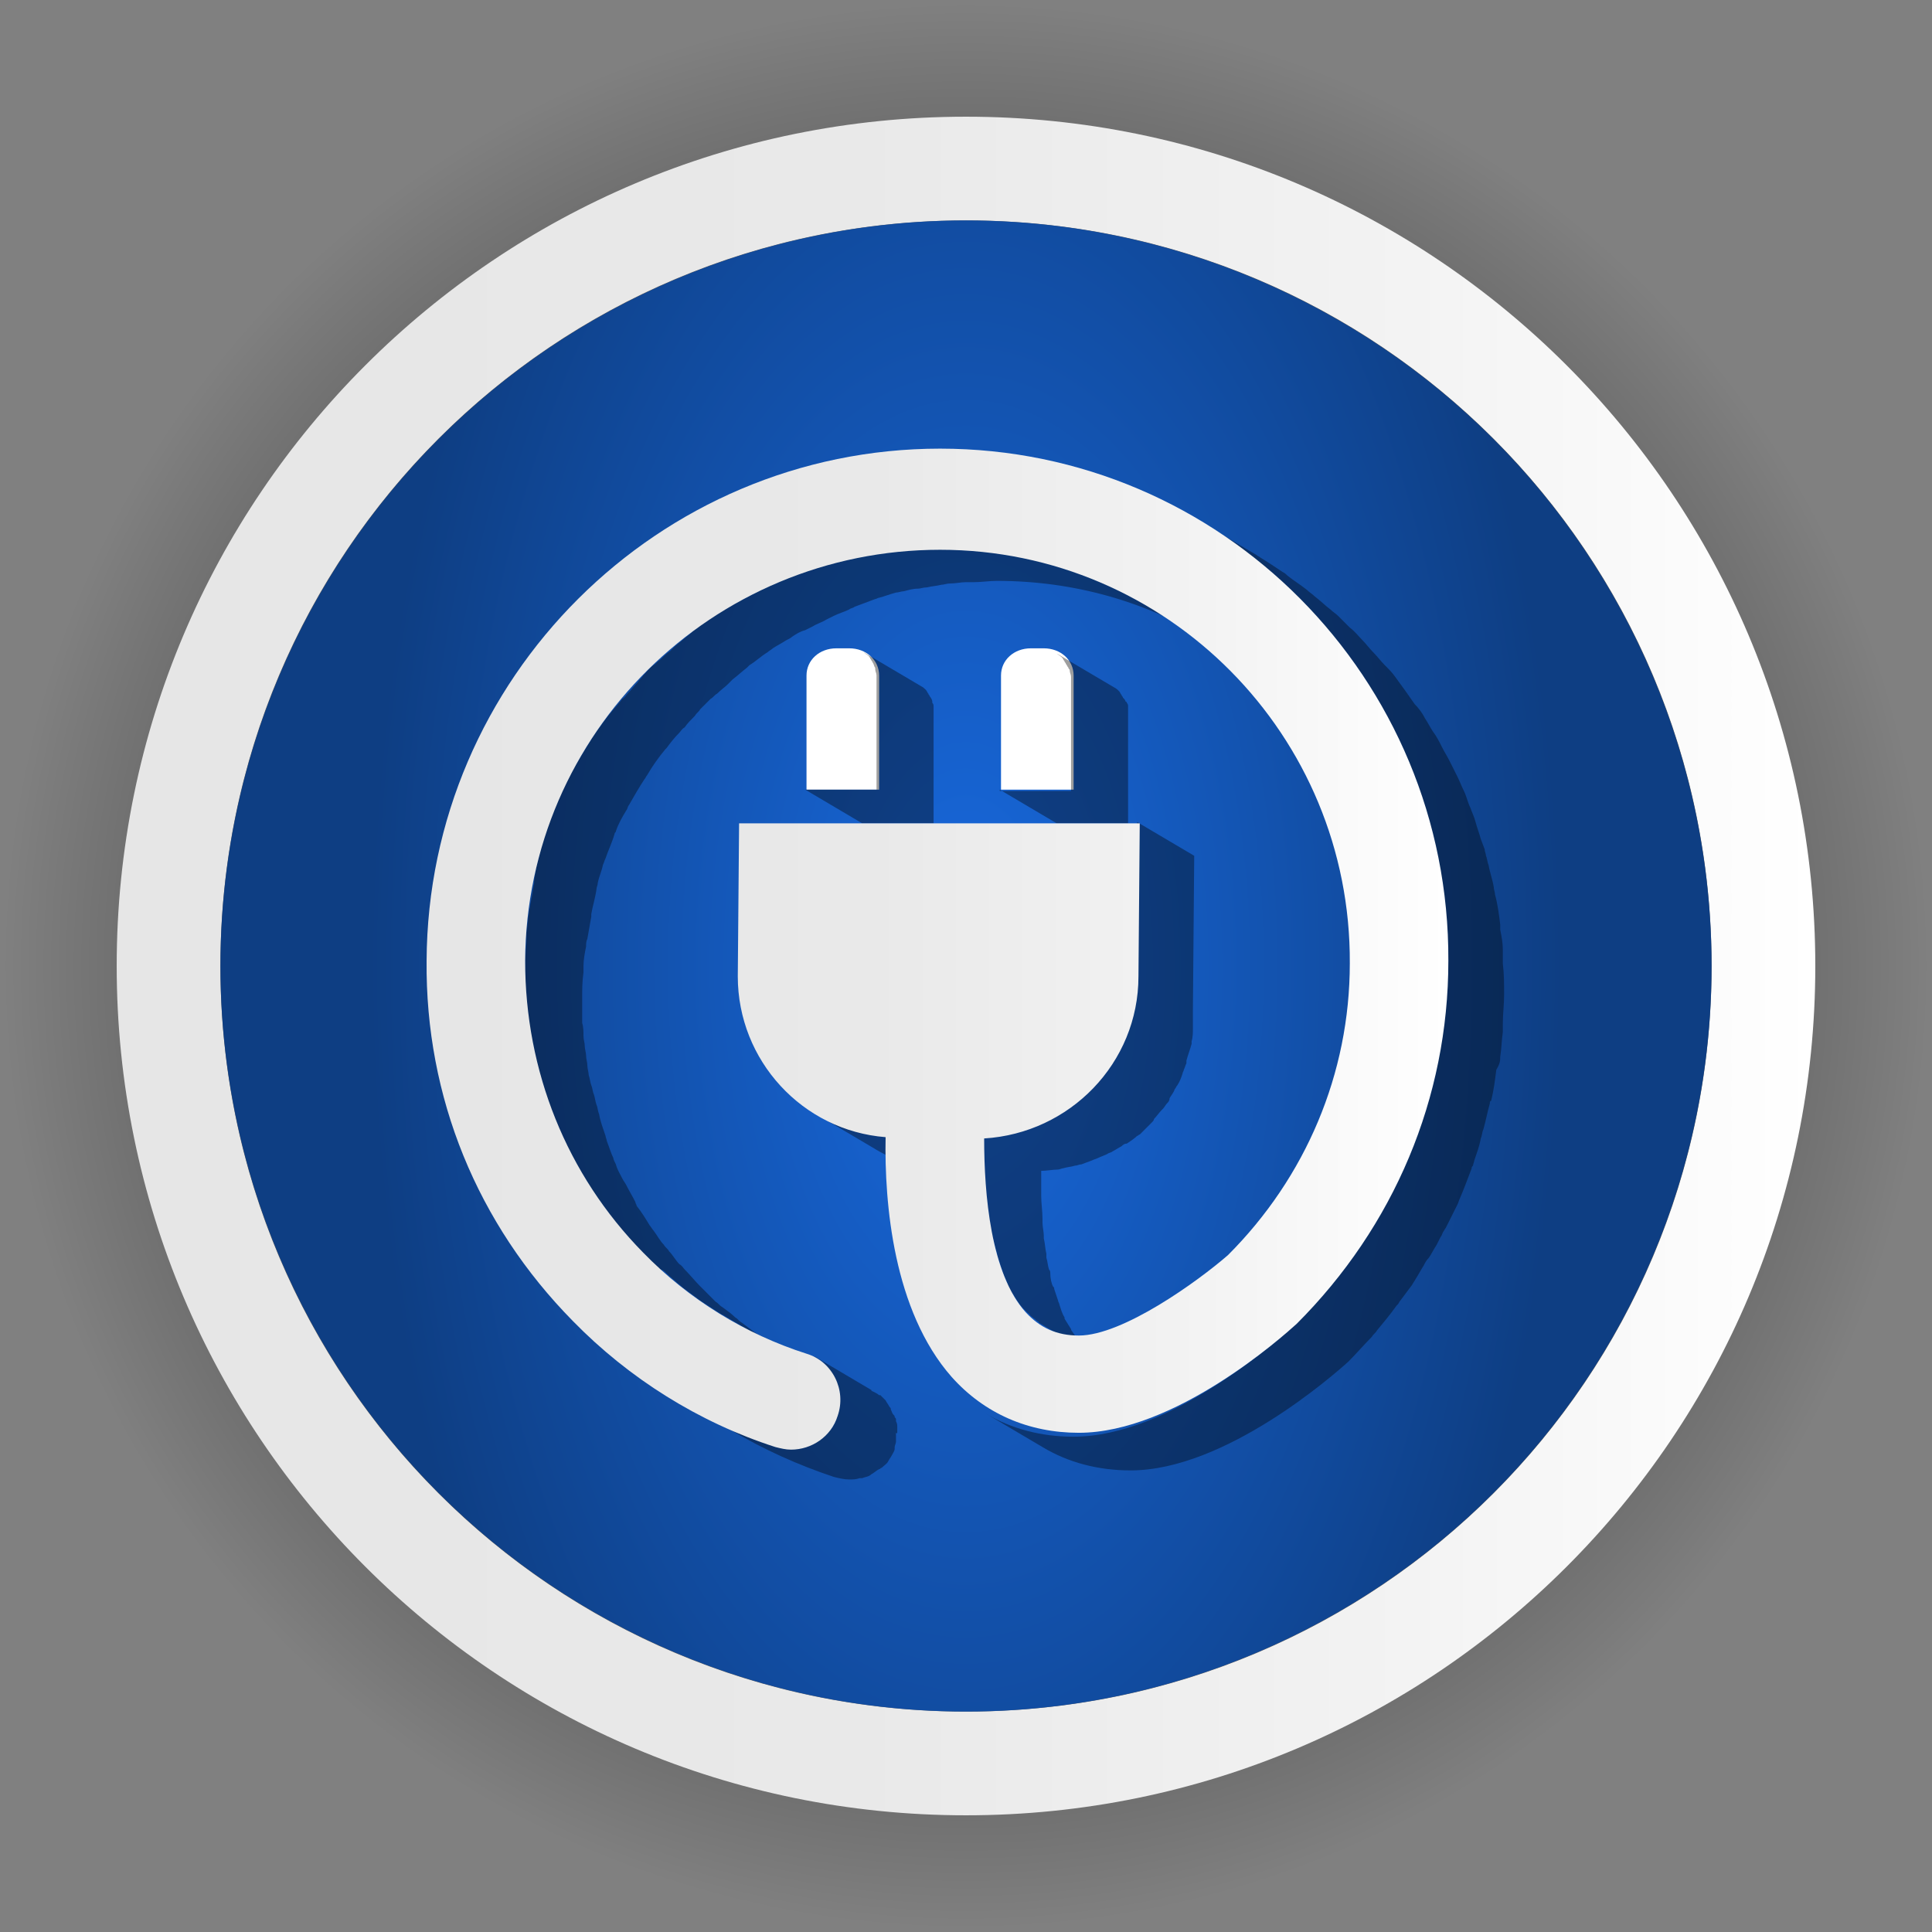 <?xml version="1.0" encoding="utf-8"?>
<!-- Generator: Adobe Illustrator 21.0.0, SVG Export Plug-In . SVG Version: 6.00 Build 0)  -->
<svg version="1.1" id="Layer_1" xmlns="http://www.w3.org/2000/svg" xmlns:xlink="http://www.w3.org/1999/xlink" x="0px" y="0px"
	 viewBox="0 0 149 149" style="enable-background:new 0 0 149 149;" xml:space="preserve">
<rect x="0" y="0" width="149" height="149" fill="#808080" stroke="none"/>
<style type="text/css">
	.st0{fill:url(#SVGID_1_);}
	.st1{fill:url(#SVGID_2_);}
	.st2{fill:url(#SVGID_3_);}
	.st3{fill:#FFFFFF;}
	.st4{opacity:0.38;}
	.st5{fill:url(#SVGID_4_);}
</style>
<g>
	<g>
		
			<radialGradient id="SVGID_1_" cx="74.5" cy="-2774.5" r="74.2" gradientTransform="matrix(1 0 0 -1 0 -2700)" gradientUnits="userSpaceOnUse">
			<stop  offset="0" style="stop-color:#000000"/>
			<stop  offset="1" style="stop-color:#000000;stop-opacity:0"/>
		</radialGradient>
		<circle class="st0" cx="74.5" cy="74.5" r="74.2"/>
	</g>
	<linearGradient id="SVGID_2_" gradientUnits="userSpaceOnUse" x1="9" y1="74.5" x2="140" y2="74.5">
		<stop  offset="0" style="stop-color:#E6E6E6"/>
		<stop  offset="0.436" style="stop-color:#E9E9E9"/>
		<stop  offset="0.763" style="stop-color:#F3F3F3"/>
		<stop  offset="1" style="stop-color:#FFFFFF"/>
	</linearGradient>
	<path class="st1" d="M140,74.5c0,36.2-29.3,65.5-65.5,65.5S9,110.7,9,74.5S38.3,9,74.5,9S140,38.3,140,74.5z M74.5,17
		C42.7,17,17,42.7,17,74.5S42.7,132,74.5,132S132,106.3,132,74.5S106.3,17,74.5,17z"/>
	
		<radialGradient id="SVGID_3_" cx="-12.341" cy="-7.568" r="17.976" gradientTransform="matrix(2.556 0 0 4.859 106.037 111.272)" gradientUnits="userSpaceOnUse">
		<stop  offset="0" style="stop-color:#1869DE"/>
		<stop  offset="1" style="stop-color:#0E3E83"/>
	</radialGradient>
	<circle class="st2" cx="74.5" cy="74.5" r="57.5"/>
</g>
<g>
	<path class="st3" d="M65.5,50c1.3,0,2.3,0.9,2.3,2.1l0,8.8h-5.6l0-8.8c0-1.2,1-2.1,2.3-2.1H65.5z"/>
</g>
<g>
	<path class="st3" d="M80.5,50c1.3,0,2.3,0.9,2.3,2.1l0,8.8h-5.6l0-8.8c0-1.2,1-2.1,2.3-2.1H80.5z"/>
</g>
<g class="st4">
	<path d="M62.1,60.9l4.4,2.6H72l0-8.8c0-0.1,0-0.1,0-0.2c0-0.1,0-0.2-0.1-0.3c0,0,0,0,0,0c0,0,0,0,0,0c0,0,0-0.1,0-0.1
		c0-0.1-0.1-0.3-0.2-0.4c0-0.1-0.1-0.1-0.1-0.2c-0.1-0.1-0.1-0.2-0.2-0.3c0,0,0,0,0,0c-0.1-0.1-0.2-0.2-0.4-0.3c0,0,0,0,0,0
		l-4.4-2.6c0.1,0.1,0.3,0.2,0.4,0.3c0.1,0.1,0.1,0.2,0.2,0.3c0,0.1,0.1,0.1,0.1,0.2c0.1,0.1,0.1,0.3,0.2,0.4c0,0,0,0.1,0,0.1
		c0,0,0,0,0,0c0,0.2,0.1,0.3,0.1,0.5l0,8.8H62.1z"/>
	<path d="M51.4,98.2c0.3,0.3,0.6,0.5,0.9,0.8c0.2,0.1,0.3,0.3,0.5,0.4c0.4,0.3,0.8,0.6,1.2,0.9c0.1,0.1,0.2,0.1,0.3,0.2
		c0.5,0.3,0.9,0.6,1.4,0.9c0.1,0,0.2,0.1,0.2,0.1l4.4,2.6c-0.5-0.3-1.1-0.7-1.6-1c-0.1-0.1-0.2-0.1-0.3-0.2
		c-0.4-0.3-0.8-0.6-1.2-0.9c-0.2-0.1-0.3-0.3-0.5-0.4c-0.3-0.3-0.6-0.5-1-0.8c-0.2-0.1-0.3-0.3-0.5-0.4c-0.4-0.4-0.8-0.8-1.2-1.2
		c-0.4-0.4-0.8-0.9-1.2-1.3c-0.1-0.1-0.2-0.3-0.4-0.4c-0.3-0.3-0.5-0.7-0.8-1c-0.1-0.2-0.3-0.3-0.4-0.5c-0.3-0.3-0.5-0.7-0.8-1.1
		c-0.1-0.1-0.2-0.3-0.3-0.4c-0.3-0.5-0.6-1-1-1.5c0-0.1-0.1-0.2-0.1-0.3c-0.2-0.4-0.5-0.9-0.7-1.3c-0.1-0.2-0.2-0.3-0.3-0.5
		c-0.2-0.4-0.4-0.7-0.5-1.1c-0.1-0.2-0.2-0.4-0.2-0.5c-0.2-0.4-0.3-0.8-0.5-1.3c0-0.1-0.1-0.3-0.1-0.4c-0.2-0.6-0.4-1.1-0.5-1.7
		c-0.1-0.2-0.1-0.5-0.2-0.7c-0.1-0.3-0.1-0.5-0.2-0.8c-0.1-0.2-0.1-0.5-0.2-0.7c-0.1-0.3-0.1-0.5-0.2-0.8c0-0.2-0.1-0.5-0.1-0.7
		c0-0.3-0.1-0.5-0.1-0.8c0-0.2-0.1-0.5-0.1-0.7c0-0.3-0.1-0.5-0.1-0.8c0-0.3,0-0.7-0.1-1c0-0.2,0-0.3,0-0.5c0-0.5,0-1,0-1.5
		c0-0.6,0-1.2,0.1-1.9c0-0.2,0-0.4,0-0.5c0-0.5,0.1-1,0.2-1.5c0-0.2,0-0.4,0.1-0.6c0.1-0.6,0.2-1.1,0.3-1.7c0-0.1,0-0.2,0-0.2
		c0.1-0.6,0.3-1.2,0.4-1.9c0-0.2,0.1-0.3,0.1-0.5c0.1-0.5,0.3-0.9,0.4-1.4c0.1-0.2,0.1-0.3,0.2-0.5c0.2-0.6,0.5-1.2,0.7-1.9
		c0-0.1,0.1-0.1,0.1-0.2c0.2-0.6,0.5-1.1,0.8-1.6c0.1-0.1,0.1-0.3,0.2-0.4c0.4-0.7,0.8-1.4,1.2-2c0.1-0.1,0.1-0.2,0.2-0.3
		c0.4-0.7,0.9-1.4,1.4-2c0,0,0.1-0.1,0.1-0.1c0.3-0.4,0.6-0.8,1-1.2c0.1-0.1,0.2-0.3,0.4-0.4c0.2-0.3,0.5-0.6,0.8-0.9
		c0.1-0.2,0.3-0.3,0.4-0.5c0.3-0.3,0.5-0.5,0.8-0.8c0.2-0.1,0.3-0.3,0.5-0.4c0.3-0.3,0.6-0.5,0.8-0.7c0.1-0.1,0.3-0.3,0.4-0.4
		c0.4-0.3,0.7-0.6,1.1-0.9c0.1-0.1,0.1-0.1,0.2-0.2c0.5-0.3,0.9-0.7,1.4-1c0.1-0.1,0.3-0.2,0.4-0.3c0.3-0.2,0.7-0.4,1-0.6
		c0.2-0.1,0.4-0.2,0.5-0.3c0.3-0.2,0.6-0.4,1-0.5c0.2-0.1,0.4-0.2,0.6-0.3c0.3-0.2,0.7-0.3,1-0.5c0.2-0.1,0.4-0.2,0.6-0.3
		c0.4-0.2,0.8-0.3,1.2-0.5c0.1-0.1,0.3-0.1,0.4-0.2c0.5-0.2,1.1-0.4,1.6-0.6c0.1,0,0.2-0.1,0.3-0.1c0.4-0.1,0.9-0.3,1.3-0.4
		c0.2,0,0.4-0.1,0.6-0.1c0.4-0.1,0.7-0.2,1.1-0.2c0.2,0,0.4-0.1,0.7-0.1c0.4-0.1,0.7-0.1,1.1-0.2c0.2,0,0.4-0.1,0.7-0.1
		c0.4,0,0.8-0.1,1.2-0.1c0.2,0,0.4,0,0.6,0c0.6,0,1.2-0.1,1.8-0.1c5.9,0,11.5,1.6,16.2,4.5l-4.4-2.6c-4.7-2.9-10.3-4.5-16.2-4.5
		c-0.6,0-1.2,0-1.8,0.1c-0.2,0-0.4,0-0.6,0c-0.4,0-0.8,0.1-1.2,0.1c-0.2,0-0.4,0.1-0.7,0.1c-0.4,0-0.7,0.1-1.1,0.2
		c-0.2,0-0.4,0.1-0.7,0.1c-0.4,0.1-0.8,0.2-1.1,0.2c-0.2,0-0.4,0.1-0.6,0.1c-0.4,0.1-0.9,0.2-1.3,0.4c-0.1,0-0.2,0.1-0.3,0.1
		c-0.5,0.2-1.1,0.4-1.6,0.6c-0.1,0.1-0.3,0.1-0.4,0.2c-0.4,0.2-0.8,0.3-1.2,0.5c-0.2,0.1-0.4,0.2-0.6,0.3c-0.3,0.2-0.7,0.3-1,0.5
		c-0.2,0.1-0.4,0.2-0.6,0.3c-0.3,0.2-0.6,0.3-1,0.5c-0.2,0.1-0.4,0.2-0.5,0.3c-0.3,0.2-0.7,0.4-1,0.6c-0.1,0.1-0.3,0.2-0.4,0.3
		c-0.5,0.3-0.9,0.6-1.4,1c-0.1,0.1-0.1,0.1-0.2,0.2c-0.4,0.3-0.7,0.6-1.1,0.9c-0.1,0.1-0.3,0.3-0.4,0.4c-0.3,0.2-0.6,0.5-0.8,0.7
		c-0.2,0.1-0.3,0.3-0.5,0.4c-0.3,0.2-0.5,0.5-0.8,0.8c-0.1,0.2-0.3,0.3-0.4,0.5c-0.3,0.3-0.5,0.6-0.8,0.9c-0.1,0.1-0.2,0.3-0.4,0.4
		c-0.3,0.4-0.7,0.8-1,1.2c0,0-0.1,0.1-0.1,0.1c0,0,0,0,0,0c-0.5,0.7-1,1.3-1.4,2c-0.1,0.1-0.1,0.2-0.2,0.3c-0.4,0.7-0.8,1.3-1.2,2
		c0,0.1-0.1,0.1-0.1,0.2c0,0.1-0.1,0.2-0.1,0.2c-0.3,0.5-0.5,1.1-0.8,1.6c0,0.1-0.1,0.1-0.1,0.2c-0.3,0.6-0.5,1.2-0.7,1.9
		c0,0.1-0.1,0.1-0.1,0.2c0,0.1-0.1,0.2-0.1,0.3c-0.2,0.4-0.3,0.9-0.4,1.4c0,0.2-0.1,0.3-0.1,0.5c-0.2,0.6-0.3,1.2-0.4,1.9
		c0,0,0,0,0,0c0,0.1,0,0.1,0,0.2c-0.1,0.6-0.2,1.1-0.3,1.7c0,0.2-0.1,0.4-0.1,0.6c-0.1,0.5-0.1,1-0.2,1.5c0,0.1,0,0.2,0,0.4
		c0,0.1,0,0.1,0,0.2c0,0.6-0.1,1.2-0.1,1.9c0,0.5,0,1,0,1.5c0,0.2,0,0.3,0,0.5c0,0.3,0,0.6,0.1,0.8c0,0.1,0,0.1,0,0.2
		c0,0.3,0.1,0.5,0.1,0.8c0,0.3,0.1,0.5,0.1,0.7c0,0.3,0.1,0.5,0.1,0.8c0,0.2,0.1,0.5,0.1,0.7c0.1,0.3,0.1,0.5,0.2,0.8
		c0.1,0.2,0.1,0.5,0.2,0.7c0.1,0.3,0.1,0.5,0.2,0.8c0.1,0.2,0.1,0.4,0.2,0.6c0,0,0,0.1,0,0.1c0.2,0.6,0.3,1.1,0.5,1.7
		c0,0.1,0.1,0.3,0.1,0.4c0.2,0.4,0.3,0.9,0.5,1.3c0.1,0.2,0.2,0.4,0.2,0.5c0.2,0.4,0.3,0.8,0.5,1.1c0.1,0.2,0.2,0.3,0.3,0.5
		c0.2,0.4,0.5,0.9,0.7,1.3c0,0.1,0.1,0.2,0.1,0.3c0.3,0.5,0.6,1,1,1.5c0.1,0.1,0.2,0.3,0.3,0.4c0.2,0.4,0.5,0.7,0.8,1.1
		c0.1,0.2,0.2,0.3,0.4,0.5c0.3,0.3,0.5,0.7,0.8,1c0.1,0.1,0.2,0.3,0.4,0.4c0.4,0.5,0.8,0.9,1.2,1.3c0.3,0.3,0.6,0.6,0.9,0.9
		c0.1,0.1,0.2,0.2,0.3,0.3C51.1,97.9,51.2,98,51.4,98.2z"/>
	<path d="M77.1,60.9l4.4,2.6H87l0-8.8c0-0.1,0-0.1,0-0.2c0-0.1,0-0.2-0.1-0.3c0,0,0,0,0,0c0,0,0,0,0,0c0,0,0-0.1-0.1-0.1
		c0-0.1-0.1-0.2-0.2-0.3c0-0.1-0.1-0.1-0.1-0.2c-0.1-0.1-0.1-0.2-0.2-0.3c0,0,0,0,0,0c-0.1-0.1-0.2-0.2-0.4-0.3c0,0,0,0,0,0
		l-4.4-2.6c0.1,0.1,0.3,0.2,0.4,0.3c0.1,0.1,0.1,0.2,0.2,0.3c0,0.1,0.1,0.1,0.1,0.2c0.1,0.1,0.1,0.2,0.2,0.3c0,0.1,0.1,0.1,0.1,0.2
		c0,0,0,0,0,0c0,0.2,0.1,0.3,0.1,0.5l0,8.8H77.1z"/>
	<path d="M62.9,85.9l4.4,2.6c1.6,1,3.4,1.6,5.4,1.7l-4.4-2.6C66.3,87.5,64.5,86.9,62.9,85.9z"/>
	<path d="M69.2,110.4c0,0,0-0.1,0-0.1c0-0.1,0-0.1,0-0.2c0-0.2,0-0.3-0.1-0.5c0,0,0-0.1,0-0.1c0-0.1,0-0.1-0.1-0.2
		c0-0.1,0-0.1-0.1-0.2c-0.1-0.1-0.1-0.2-0.2-0.4c0-0.1,0-0.1-0.1-0.2c-0.1-0.2-0.2-0.3-0.3-0.5c0,0,0,0-0.1-0.1
		c-0.1-0.1-0.2-0.2-0.3-0.3c0,0,0,0-0.1,0c-0.1-0.1-0.3-0.2-0.5-0.3c0,0-0.1,0-0.1-0.1c0,0,0,0,0,0l-4.4-2.6c0,0,0.1,0.1,0.1,0.1
		c0.2,0.1,0.3,0.2,0.5,0.3c0.1,0.1,0.2,0.2,0.3,0.3c0,0,0,0,0.1,0.1c0.1,0.1,0.2,0.3,0.3,0.5c0,0,0.1,0.1,0.1,0.1
		c0.1,0.1,0.1,0.2,0.2,0.4c0,0.1,0,0.1,0.1,0.2c0,0.1,0.1,0.2,0.1,0.3c0,0.1,0.1,0.3,0.1,0.5c0,0.1,0,0.2,0,0.3c0,0.1,0,0.2,0,0.2
		c0,0.1,0,0.3,0,0.4c0,0.1,0,0.1,0,0.2c0,0.2-0.1,0.4-0.1,0.6c-0.1,0.2-0.1,0.4-0.2,0.6c-0.1,0.2-0.2,0.4-0.3,0.5c0,0,0,0,0,0
		c-0.2,0.2-0.3,0.4-0.5,0.5c0,0-0.1,0.1-0.2,0.1c-0.2,0.2-0.4,0.3-0.6,0.4c0,0,0,0,0,0c-0.2,0.1-0.5,0.2-0.7,0.3c-0.1,0-0.1,0-0.2,0
		c-0.3,0.1-0.5,0.1-0.8,0.1c-0.4,0-0.8-0.1-1.2-0.2c-2.1-0.7-4.1-1.5-6-2.6c-0.6-0.3-1.3-0.7-1.9-1.1l0,0c0,0,0,0,0,0l4.4,2.6
		c2.5,1.5,5.2,2.7,7.9,3.6c0.4,0.1,0.8,0.2,1.2,0.2c0.3,0,0.5,0,0.8-0.1c0.1,0,0.1,0,0.2,0c0.2-0.1,0.5-0.1,0.7-0.3c0,0,0,0,0,0
		c0.2-0.1,0.4-0.3,0.6-0.4c0.1,0,0.1-0.1,0.2-0.1c0.2-0.2,0.4-0.3,0.5-0.5c0,0,0,0,0,0c0,0,0,0,0,0c0.1-0.2,0.2-0.3,0.3-0.5
		c0,0,0,0,0,0c0.1-0.2,0.2-0.3,0.2-0.5c0,0,0,0,0-0.1c0-0.1,0.1-0.3,0.1-0.4c0,0,0-0.1,0-0.1c0-0.1,0-0.1,0-0.2c0-0.1,0-0.1,0-0.2
		c0-0.1,0-0.1,0-0.2C69.2,110.6,69.2,110.5,69.2,110.4z"/>
	<path d="M76,91.4c0,0,0,0.1,0,0.1c0,0.1,0,0.1,0,0.2c0,0.3,0.1,0.7,0.1,1c0,0.1,0,0.1,0,0.2c0,0.4,0.1,0.8,0.2,1.2
		c0,0.1,0,0.2,0,0.3c0.1,0.3,0.1,0.6,0.2,0.9c0,0.1,0,0.2,0.1,0.3c0.1,0.4,0.2,0.8,0.3,1.1c0,0,0,0,0,0c0,0,0,0.1,0,0.1
		c0.1,0.3,0.2,0.6,0.3,0.9c0,0.1,0.1,0.2,0.1,0.3c0.1,0.4,0.3,0.7,0.4,1c0,0,0,0.1,0,0.1c0.1,0.3,0.3,0.6,0.5,0.8
		c0,0.1,0.1,0.2,0.1,0.2c0.2,0.3,0.4,0.6,0.6,0.8c0.1,0.1,0.3,0.3,0.4,0.4c0,0,0.1,0,0.1,0.1c0.2,0.2,0.4,0.3,0.6,0.5
		c0,0,0.1,0,0.1,0.1c0,0,0,0,0,0l4.4,2.6c0,0-0.1-0.1-0.1-0.1c-0.2-0.1-0.4-0.3-0.6-0.5c-0.2-0.1-0.3-0.3-0.5-0.5
		c-0.2-0.2-0.4-0.5-0.6-0.8c-0.1-0.1-0.1-0.2-0.1-0.2c-0.2-0.3-0.3-0.5-0.5-0.8c0,0,0-0.1,0-0.1c-0.2-0.3-0.3-0.7-0.4-1
		c0-0.1-0.1-0.2-0.1-0.3c-0.1-0.3-0.2-0.6-0.3-0.9c0-0.1,0-0.1-0.1-0.2C81.1,99,81,98.6,81,98.2c0-0.1,0-0.2-0.1-0.3
		c-0.1-0.3-0.1-0.6-0.2-0.9c0-0.1,0-0.2,0-0.3c-0.1-0.4-0.1-0.8-0.2-1.2c0-0.1,0-0.2,0-0.2c0-0.3-0.1-0.7-0.1-1c0-0.1,0-0.2,0-0.3
		c0-0.6-0.1-1.2-0.1-1.8c0,0,0-0.1,0-0.1c0-0.6,0-1.2,0-1.8c0.4,0,0.9-0.1,1.3-0.1c0.1,0,0.3-0.1,0.4-0.1c0.3-0.1,0.6-0.1,0.9-0.2
		c0.2,0,0.3-0.1,0.5-0.1c0.3-0.1,0.5-0.2,0.8-0.3c0.2-0.1,0.3-0.1,0.5-0.2c0.2-0.1,0.5-0.2,0.7-0.3c0.1-0.1,0.3-0.1,0.4-0.2
		c0.2-0.1,0.5-0.3,0.7-0.4c0.1-0.1,0.2-0.2,0.4-0.2c0.3-0.2,0.6-0.4,0.8-0.6c0.1,0,0.1-0.1,0.2-0.1c0.3-0.3,0.6-0.6,0.9-0.9
		c0.1-0.1,0.2-0.2,0.2-0.3c0.2-0.2,0.4-0.5,0.6-0.7c0,0,0.1-0.1,0.1-0.1c0.1-0.1,0.2-0.3,0.3-0.4c0.1-0.1,0.2-0.2,0.2-0.4
		c0.1-0.2,0.3-0.4,0.4-0.7c0.1-0.1,0.1-0.2,0.2-0.3c0,0,0,0,0,0c0.2-0.3,0.3-0.6,0.4-0.9c0-0.1,0.1-0.2,0.1-0.3
		c0.1-0.2,0.1-0.3,0.2-0.5c0-0.1,0-0.1,0-0.2c0.1-0.4,0.3-0.9,0.4-1.3c0,0,0-0.1,0-0.1c0,0,0,0,0,0c0,0,0-0.1,0-0.1
		c0.1-0.3,0.1-0.7,0.1-1c0-0.1,0-0.2,0-0.3c0-0.1,0-0.2,0-0.3c0-0.3,0-0.5,0-0.8L92.1,66l-4.4-2.6l-0.1,11.8c0,0.4,0,0.7-0.1,1.1
		c0,0.1,0,0.2,0,0.3c0,0.3-0.1,0.7-0.1,1c0,0,0,0.1,0,0.1c0,0,0,0.1,0,0.1c-0.1,0.5-0.2,0.9-0.4,1.3c-0.1,0.2-0.1,0.4-0.2,0.6
		c0,0.1-0.1,0.2-0.1,0.3c-0.1,0.3-0.3,0.6-0.4,0.9c-0.1,0.1-0.1,0.2-0.2,0.3c-0.1,0.2-0.2,0.4-0.4,0.6c-0.1,0.1-0.2,0.2-0.2,0.4
		c-0.1,0.2-0.2,0.4-0.4,0.5c-0.2,0.2-0.4,0.5-0.6,0.7c-0.1,0.1-0.2,0.2-0.2,0.3c-0.3,0.3-0.6,0.6-0.9,0.9c-0.1,0-0.1,0.1-0.2,0.1
		c-0.3,0.2-0.5,0.4-0.8,0.6c-0.1,0.1-0.2,0.2-0.4,0.2c-0.2,0.2-0.5,0.3-0.7,0.4c-0.1,0.1-0.3,0.2-0.4,0.2c-0.2,0.1-0.5,0.2-0.7,0.3
		c-0.2,0.1-0.3,0.1-0.5,0.2c-0.2,0.1-0.5,0.2-0.8,0.3c-0.2,0-0.3,0.1-0.5,0.1c-0.3,0.1-0.6,0.1-0.9,0.2c-0.1,0-0.3,0.1-0.4,0.1
		c-0.4,0.1-0.9,0.1-1.3,0.1c0,0.6,0,1.2,0,1.8c0,0,0,0.1,0,0.1C75.9,90.2,75.9,90.8,76,91.4z"/>
	<path d="M115.7,81.5c0.1-0.6,0.1-1.2,0.2-1.9c0-0.1,0-0.3,0-0.4c0-0.1,0-0.2,0-0.2c0-0.8,0.1-1.5,0.1-2.3c0-0.8,0-1.6-0.1-2.4
		c0-0.2,0-0.4,0-0.6c0-0.2,0-0.4,0-0.5c0-0.5-0.1-1-0.2-1.5c0-0.1,0-0.2,0-0.4c-0.1-0.8-0.2-1.6-0.4-2.3c0-0.2-0.1-0.4-0.1-0.6
		c-0.1-0.6-0.3-1.1-0.4-1.7c-0.1-0.2-0.1-0.5-0.2-0.7c0-0.2-0.1-0.3-0.1-0.5c-0.1-0.3-0.2-0.5-0.3-0.8c-0.1-0.4-0.3-0.9-0.4-1.3
		c-0.1-0.4-0.3-0.8-0.4-1.1c-0.2-0.4-0.3-0.9-0.5-1.3c-0.2-0.4-0.3-0.7-0.5-1.1c-0.2-0.4-0.4-0.8-0.6-1.2c-0.2-0.4-0.4-0.7-0.6-1.1
		c-0.2-0.4-0.4-0.8-0.7-1.2c-0.2-0.3-0.4-0.7-0.6-1c-0.2-0.4-0.5-0.8-0.8-1.1c-0.2-0.3-0.5-0.7-0.7-1c-0.3-0.4-0.5-0.7-0.8-1.1
		c-0.2-0.3-0.5-0.6-0.8-0.9c-0.3-0.3-0.6-0.7-0.9-1c-0.3-0.3-0.5-0.6-0.8-0.9c-0.3-0.3-0.6-0.7-1-1c-0.2-0.2-0.4-0.4-0.6-0.6
		c-0.1-0.1-0.2-0.2-0.3-0.3c-0.2-0.2-0.4-0.3-0.6-0.5c-0.4-0.3-0.8-0.7-1.2-1c-0.2-0.2-0.4-0.3-0.6-0.5c-0.5-0.4-1-0.7-1.5-1.1
		c-0.1-0.1-0.2-0.2-0.4-0.3c-0.6-0.4-1.2-0.8-1.7-1.1c-0.1-0.1-0.2-0.1-0.3-0.2l-4.4-2.6c0.7,0.4,1.4,0.9,2,1.3
		c0.1,0.1,0.2,0.2,0.4,0.3c0.5,0.4,1,0.7,1.5,1.1c0.2,0.2,0.4,0.3,0.6,0.5c0.4,0.3,0.8,0.7,1.2,1c0.2,0.2,0.4,0.3,0.6,0.5
		c0.3,0.3,0.6,0.6,0.9,0.9c0.3,0.3,0.7,0.6,1,1c0.3,0.3,0.5,0.6,0.8,0.9c0.3,0.3,0.6,0.7,0.9,1c0.3,0.3,0.5,0.6,0.7,0.9
		c0.3,0.4,0.6,0.7,0.8,1.1c0.2,0.3,0.5,0.6,0.7,1c0.3,0.4,0.5,0.8,0.8,1.1c0.2,0.3,0.4,0.7,0.6,1c0.2,0.4,0.5,0.8,0.7,1.2
		c0.2,0.4,0.4,0.7,0.6,1.1c0.2,0.4,0.4,0.8,0.6,1.2c0.2,0.4,0.3,0.7,0.5,1.1c0.2,0.4,0.4,0.9,0.5,1.3c0.1,0.4,0.3,0.8,0.4,1.1
		c0.2,0.4,0.3,0.9,0.4,1.3c0.1,0.4,0.3,0.8,0.4,1.3c0.1,0.2,0.1,0.5,0.2,0.7c0.1,0.6,0.3,1.1,0.4,1.7c0,0.2,0.1,0.4,0.1,0.6
		c0.1,0.8,0.3,1.5,0.4,2.3c0,0.1,0,0.2,0,0.4c0.1,0.7,0.1,1.4,0.2,2.1c0,0.2,0,0.4,0,0.6c0,0.8,0.1,1.6,0.1,2.4c0,0.8,0,1.5-0.1,2.3
		c0,0.2,0,0.4-0.1,0.7c0,0.6-0.1,1.2-0.2,1.9c0,0.2-0.1,0.4-0.1,0.7c-0.1,0.8-0.2,1.6-0.4,2.4c0,0.1,0,0.2-0.1,0.3
		c-0.1,0.7-0.3,1.3-0.5,2c-0.1,0.2-0.1,0.5-0.2,0.7c-0.2,0.6-0.3,1.1-0.5,1.7c-0.1,0.2-0.1,0.4-0.2,0.6c-0.3,0.8-0.6,1.5-0.9,2.3
		c-0.1,0.2-0.1,0.3-0.2,0.5c-0.3,0.6-0.6,1.2-0.9,1.8c-0.1,0.2-0.2,0.5-0.4,0.7c-0.1,0.2-0.2,0.4-0.3,0.6c-0.2,0.3-0.4,0.7-0.6,1
		c-0.1,0.2-0.2,0.4-0.4,0.6c-0.2,0.3-0.4,0.7-0.6,1c-0.1,0.2-0.2,0.3-0.3,0.5c-0.3,0.4-0.6,0.8-0.9,1.2c-0.1,0.1-0.1,0.2-0.2,0.3
		c0,0-0.1,0.1-0.1,0.1c-0.5,0.6-1,1.3-1.5,1.9c-0.1,0.2-0.3,0.3-0.4,0.5c-0.6,0.6-1.2,1.3-1.8,1.9c-1.1,1-9.4,8.4-16.8,8.4
		c-2.5,0-4.8-0.6-6.8-1.8l4.4,2.6c2,1.2,4.3,1.8,6.8,1.8c7.3,0,15.7-7.4,16.8-8.4c0.6-0.6,1.2-1.3,1.8-1.9c0.1-0.2,0.3-0.3,0.4-0.5
		c0.5-0.6,1-1.2,1.5-1.9c0,0,0.1-0.1,0.1-0.1c0,0,0,0,0,0c0.1-0.1,0.1-0.2,0.2-0.3c0.3-0.4,0.6-0.8,0.9-1.2c0.1-0.2,0.2-0.3,0.3-0.5
		c0.2-0.3,0.4-0.7,0.6-1c0.1-0.2,0.2-0.4,0.4-0.6c0.2-0.3,0.4-0.7,0.6-1c0.1-0.2,0.2-0.4,0.3-0.6c0.1-0.1,0.1-0.2,0.2-0.4
		c0.1-0.1,0.1-0.2,0.2-0.3c0.3-0.6,0.6-1.2,0.9-1.8c0.1-0.2,0.1-0.3,0.2-0.5c0.3-0.7,0.6-1.5,0.9-2.3c0-0.1,0-0.1,0.1-0.2
		c0-0.1,0.1-0.3,0.1-0.4c0.2-0.6,0.4-1.1,0.5-1.7c0.1-0.2,0.1-0.5,0.2-0.7c0.2-0.7,0.3-1.3,0.5-2c0-0.1,0-0.2,0.1-0.2c0,0,0,0,0,0
		c0.2-0.8,0.3-1.6,0.4-2.4C115.7,82,115.7,81.8,115.7,81.5z"/>
</g>
<linearGradient id="SVGID_4_" gradientUnits="userSpaceOnUse" x1="32.946" y1="73.192" x2="111.702" y2="73.192">
	<stop  offset="0" style="stop-color:#E6E6E6"/>
	<stop  offset="0.436" style="stop-color:#E9E9E9"/>
	<stop  offset="0.763" style="stop-color:#F3F3F3"/>
	<stop  offset="1" style="stop-color:#FFFFFF"/>
</linearGradient>
<path class="st5" d="M72.5,34.6c21.7,0,39.3,17.7,39.2,39.5c0,10.6-4.2,20.5-11.7,28c-1.1,1-9.4,8.4-16.8,8.4
	c-3.9,0-7.3-1.5-9.8-4.3c-4.5-5.1-5.2-13.4-5.1-18.5c-6.4-0.5-11.4-5.9-11.4-12.4l0.1-11.8h30.9l-0.1,11.8c0,6.7-5.3,12.1-11.9,12.5
	c0,4.3,0.5,10.4,3.2,13.4c1.1,1.2,2.4,1.8,4.1,1.8c3.4,0,9.2-4.2,11.5-6.2c6-6,9.4-14,9.4-22.5c0.1-17.6-14.1-31.9-31.6-31.9
	S40.6,56.5,40.5,74.1c0,8.5,3.2,16.5,9.1,22.5c3.5,3.6,7.9,6.3,12.6,7.8c2,0.6,3.1,2.8,2.4,4.8c-0.5,1.6-2,2.6-3.6,2.6
	c-0.4,0-0.8-0.1-1.2-0.2c-5.9-1.9-11.3-5.3-15.6-9.7c-7.4-7.5-11.4-17.3-11.3-27.8C33,52.3,50.8,34.6,72.5,34.6z"/>
</svg>
